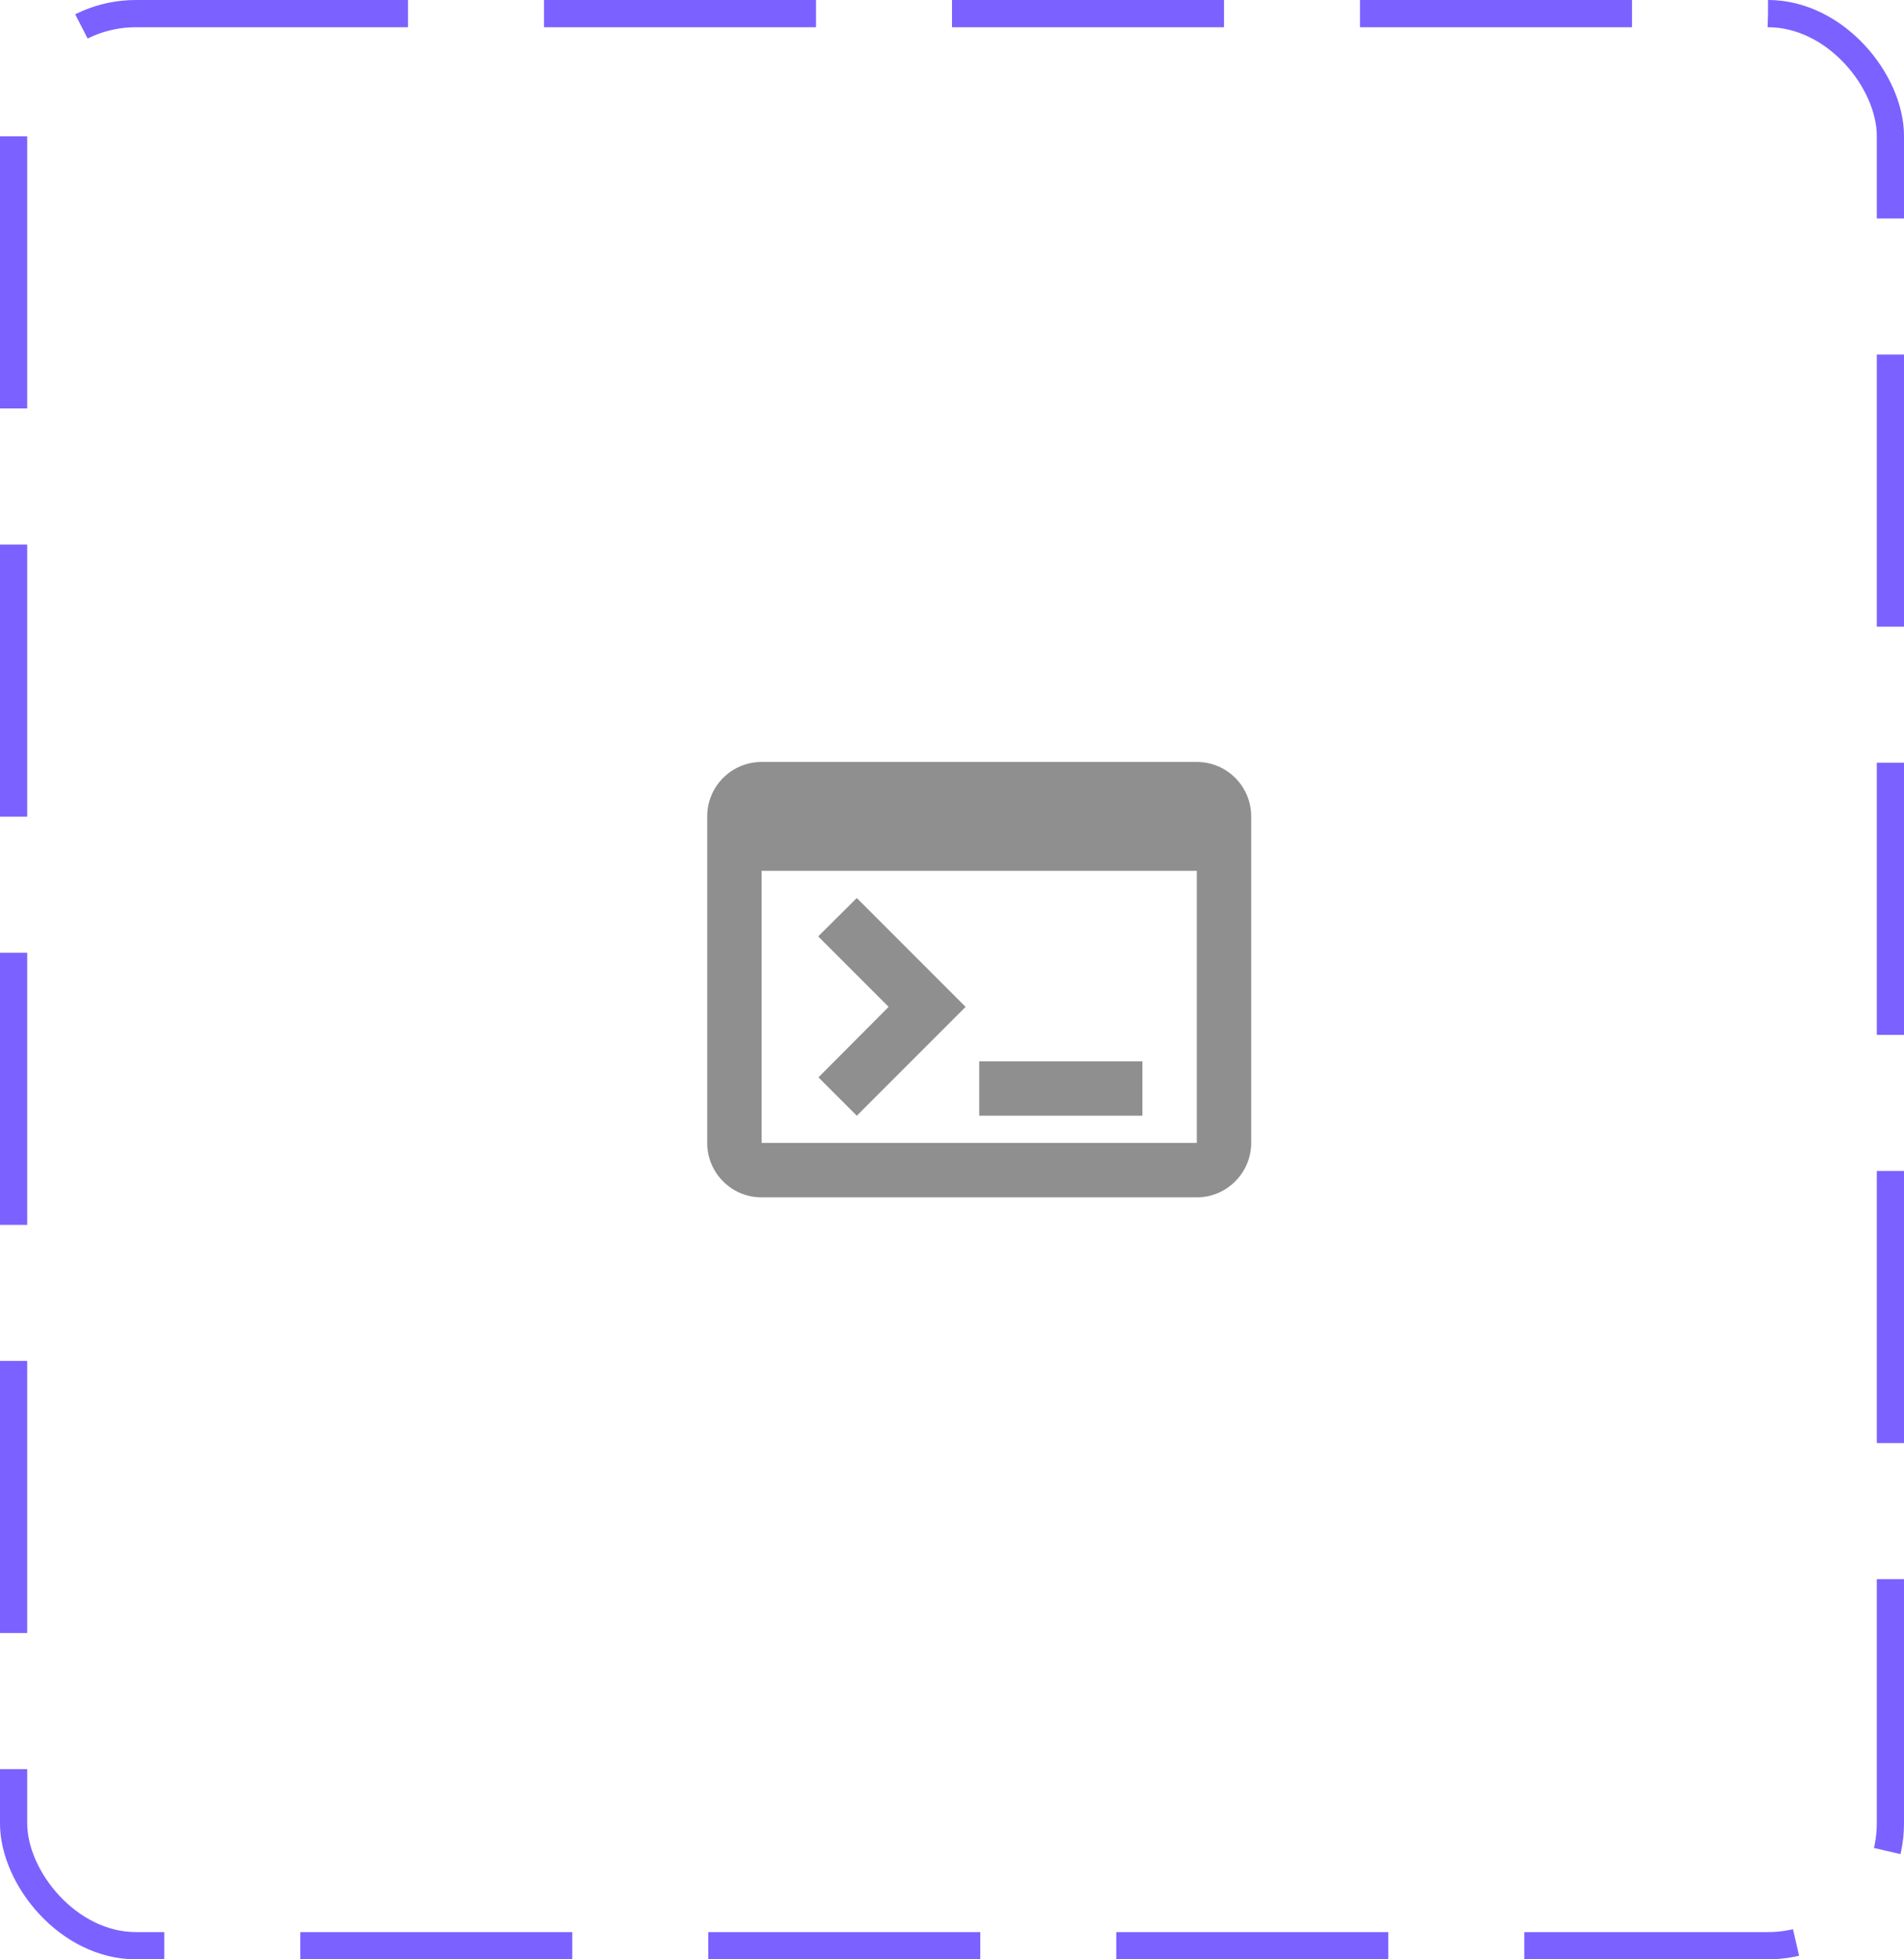<svg width="70" height="72" viewBox="0 0 70 72" fill="none" xmlns="http://www.w3.org/2000/svg">
<rect x="0.5" y="0.5" width="69" height="71" rx="4.5" stroke="#7B61FF" stroke-dasharray="10 5"/>
<path d="M44 28H28C26.89 28 26 28.9 26 30V42C26 43.1 26.89 44 28 44H44C45.1 44 46 43.1 46 42V30C46 28.9 45.11 28 44 28ZM44 42H28V32H44V42ZM42 41H36V39H42V41ZM31.5 41L30.09 39.59L32.67 37L30.08 34.41L31.5 33L35.5 37L31.5 41Z" fill="#8F8F8F"/>
</svg>
